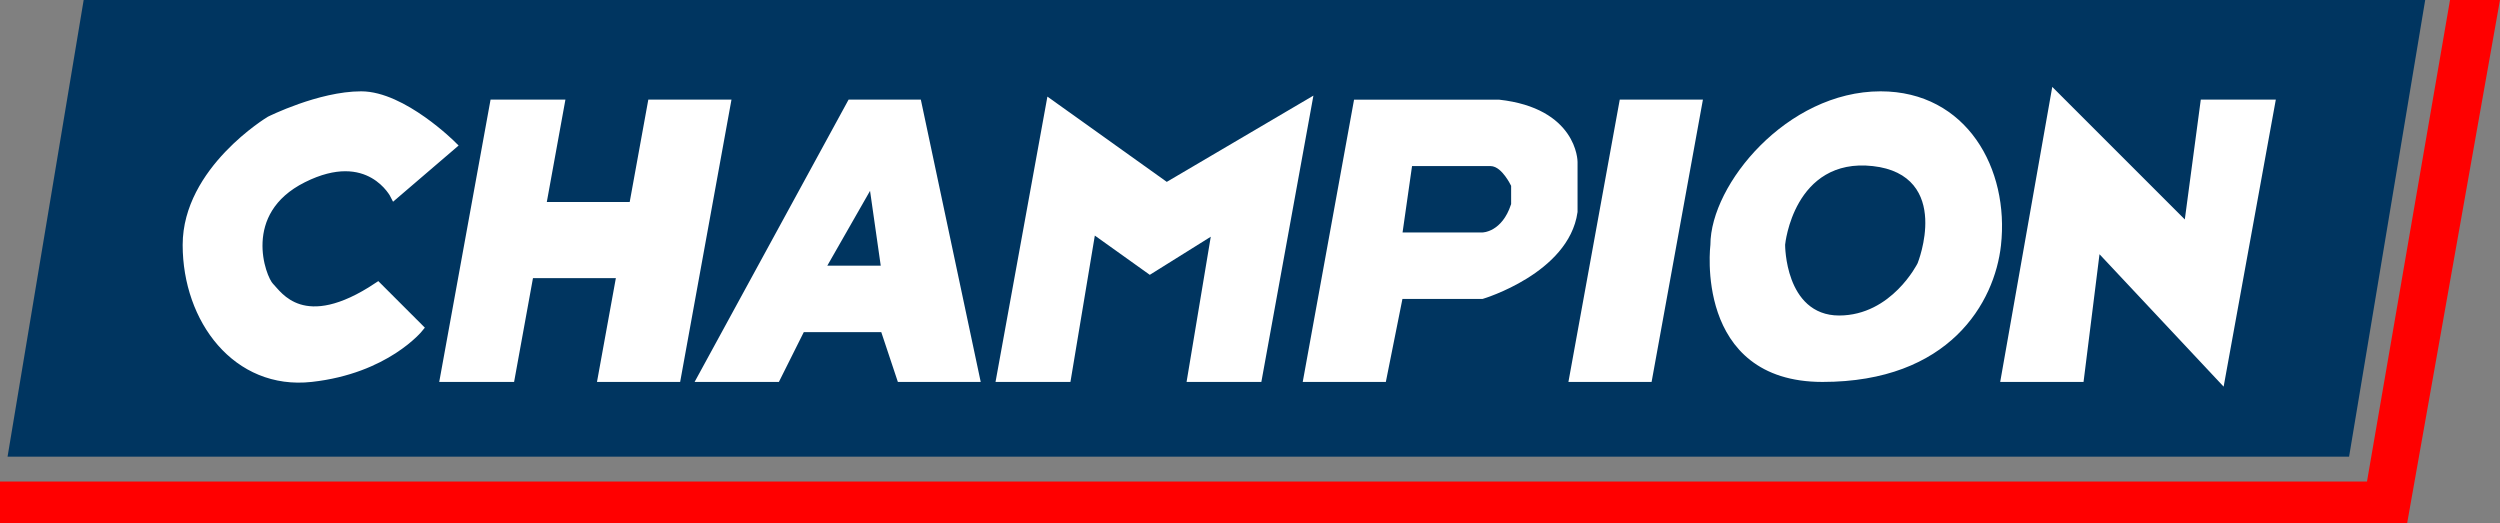 <svg version="1.1" xmlns="http://www.w3.org/2000/svg" xmlns:xlink="http://www.w3.org/1999/xlink" x="0px" y="0px" width="301.1px"
	 height="63px" viewBox="0 0 301.1 63" style="enable-background:new 0 0 301.1 63;" xml:space="preserve">
<rect x="0" y="0" width="301.1" height="63" fill="#808080" stroke="none"/>
<style type="text/css">
	.st0{fill:#FF0000;stroke:#FF0000;stroke-miterlimit:10;}
	.st1{fill:#003560;stroke:#003560;stroke-miterlimit:10;}
	.st2{fill:#FFFFFF;stroke:#FFFFFF;stroke-miterlimit:10;}
</style>
<defs>
</defs>
<polygon class="st0" points="0.5,58.5 285.5,58.5 295.5,0.5 300.5,0.5 289.5,62.5 0.5,62.5 "/>
<polygon class="st1" points="1.5,54.5 10.5,0.5 291.5,0.5 282.5,54.5 "/>
<path class="st2" d="M47.5,23.5c0,0-3-6-11-2s-5,12-4,13s4,6,13,0l5,5c0,0-4,5-13,6s-15-7-15-16s10-15,10-15s6-3,11-3s11,6,11,6
	L47.5,23.5z"/>
<polygon class="st2" points="59.5,12.5 53.5,45.5 61.5,45.5 67.5,12.5 "/>
<polygon class="st2" points="72.5,45.5 81.5,45.5 87.5,12.5 78.5,12.5 "/>
<polygon class="st2" points="63.77,33 74.77,33 76.26,24.83 65.26,24.83 "/>
<polygon class="st2" points="84.5,45.5 93.5,45.5 96.5,39.5 106.5,39.5 108.5,45.5 117.5,45.5 110.5,12.5 102.5,12.5 "/>
<polygon class="st1" points="100.5,31.5 105.5,31.5 104.5,24.5 "/>
<polygon class="st2" points="120.5,45.5 128.5,45.5 131.5,27.5 138.5,32.5 146.5,27.5 143.5,45.5 151.5,45.5 157.5,12.5 140.5,22.5 
	126.5,12.5 "/>
<path class="st2" d="M157.5,45.5h9l2-10h10c0,0,10-3,11-10v-6c0,0,0-6-9-7h-17L157.5,45.5z"/>
<path class="st1" d="M169.5,27.5h9c0,0,2,0,3-3v-2c0,0-1-2-2-2h-9L169.5,27.5z"/>
<polygon class="st2" points="189.5,45.5 198.5,45.5 204.5,12.5 195.5,12.5 "/>
<path class="st2" d="M206.5,29.5c0,0-2,16,13,16s20.26-9.33,21-16c1-9-4-18-14-18C215.5,11.5,206.5,22.5,206.5,29.5z"/>
<path class="st1" d="M215.5,29.5c0,0,0,8,6,8s9-6,9-6s4-10-5-11S215.5,29.5,215.5,29.5z"/>
<polygon class="st2" points="241.5,45.5 250.5,45.5 252.5,29.5 267.5,45.5 273.5,12.5 265.5,12.5 263.5,27.5 247.5,11.5 "/>
</svg>
